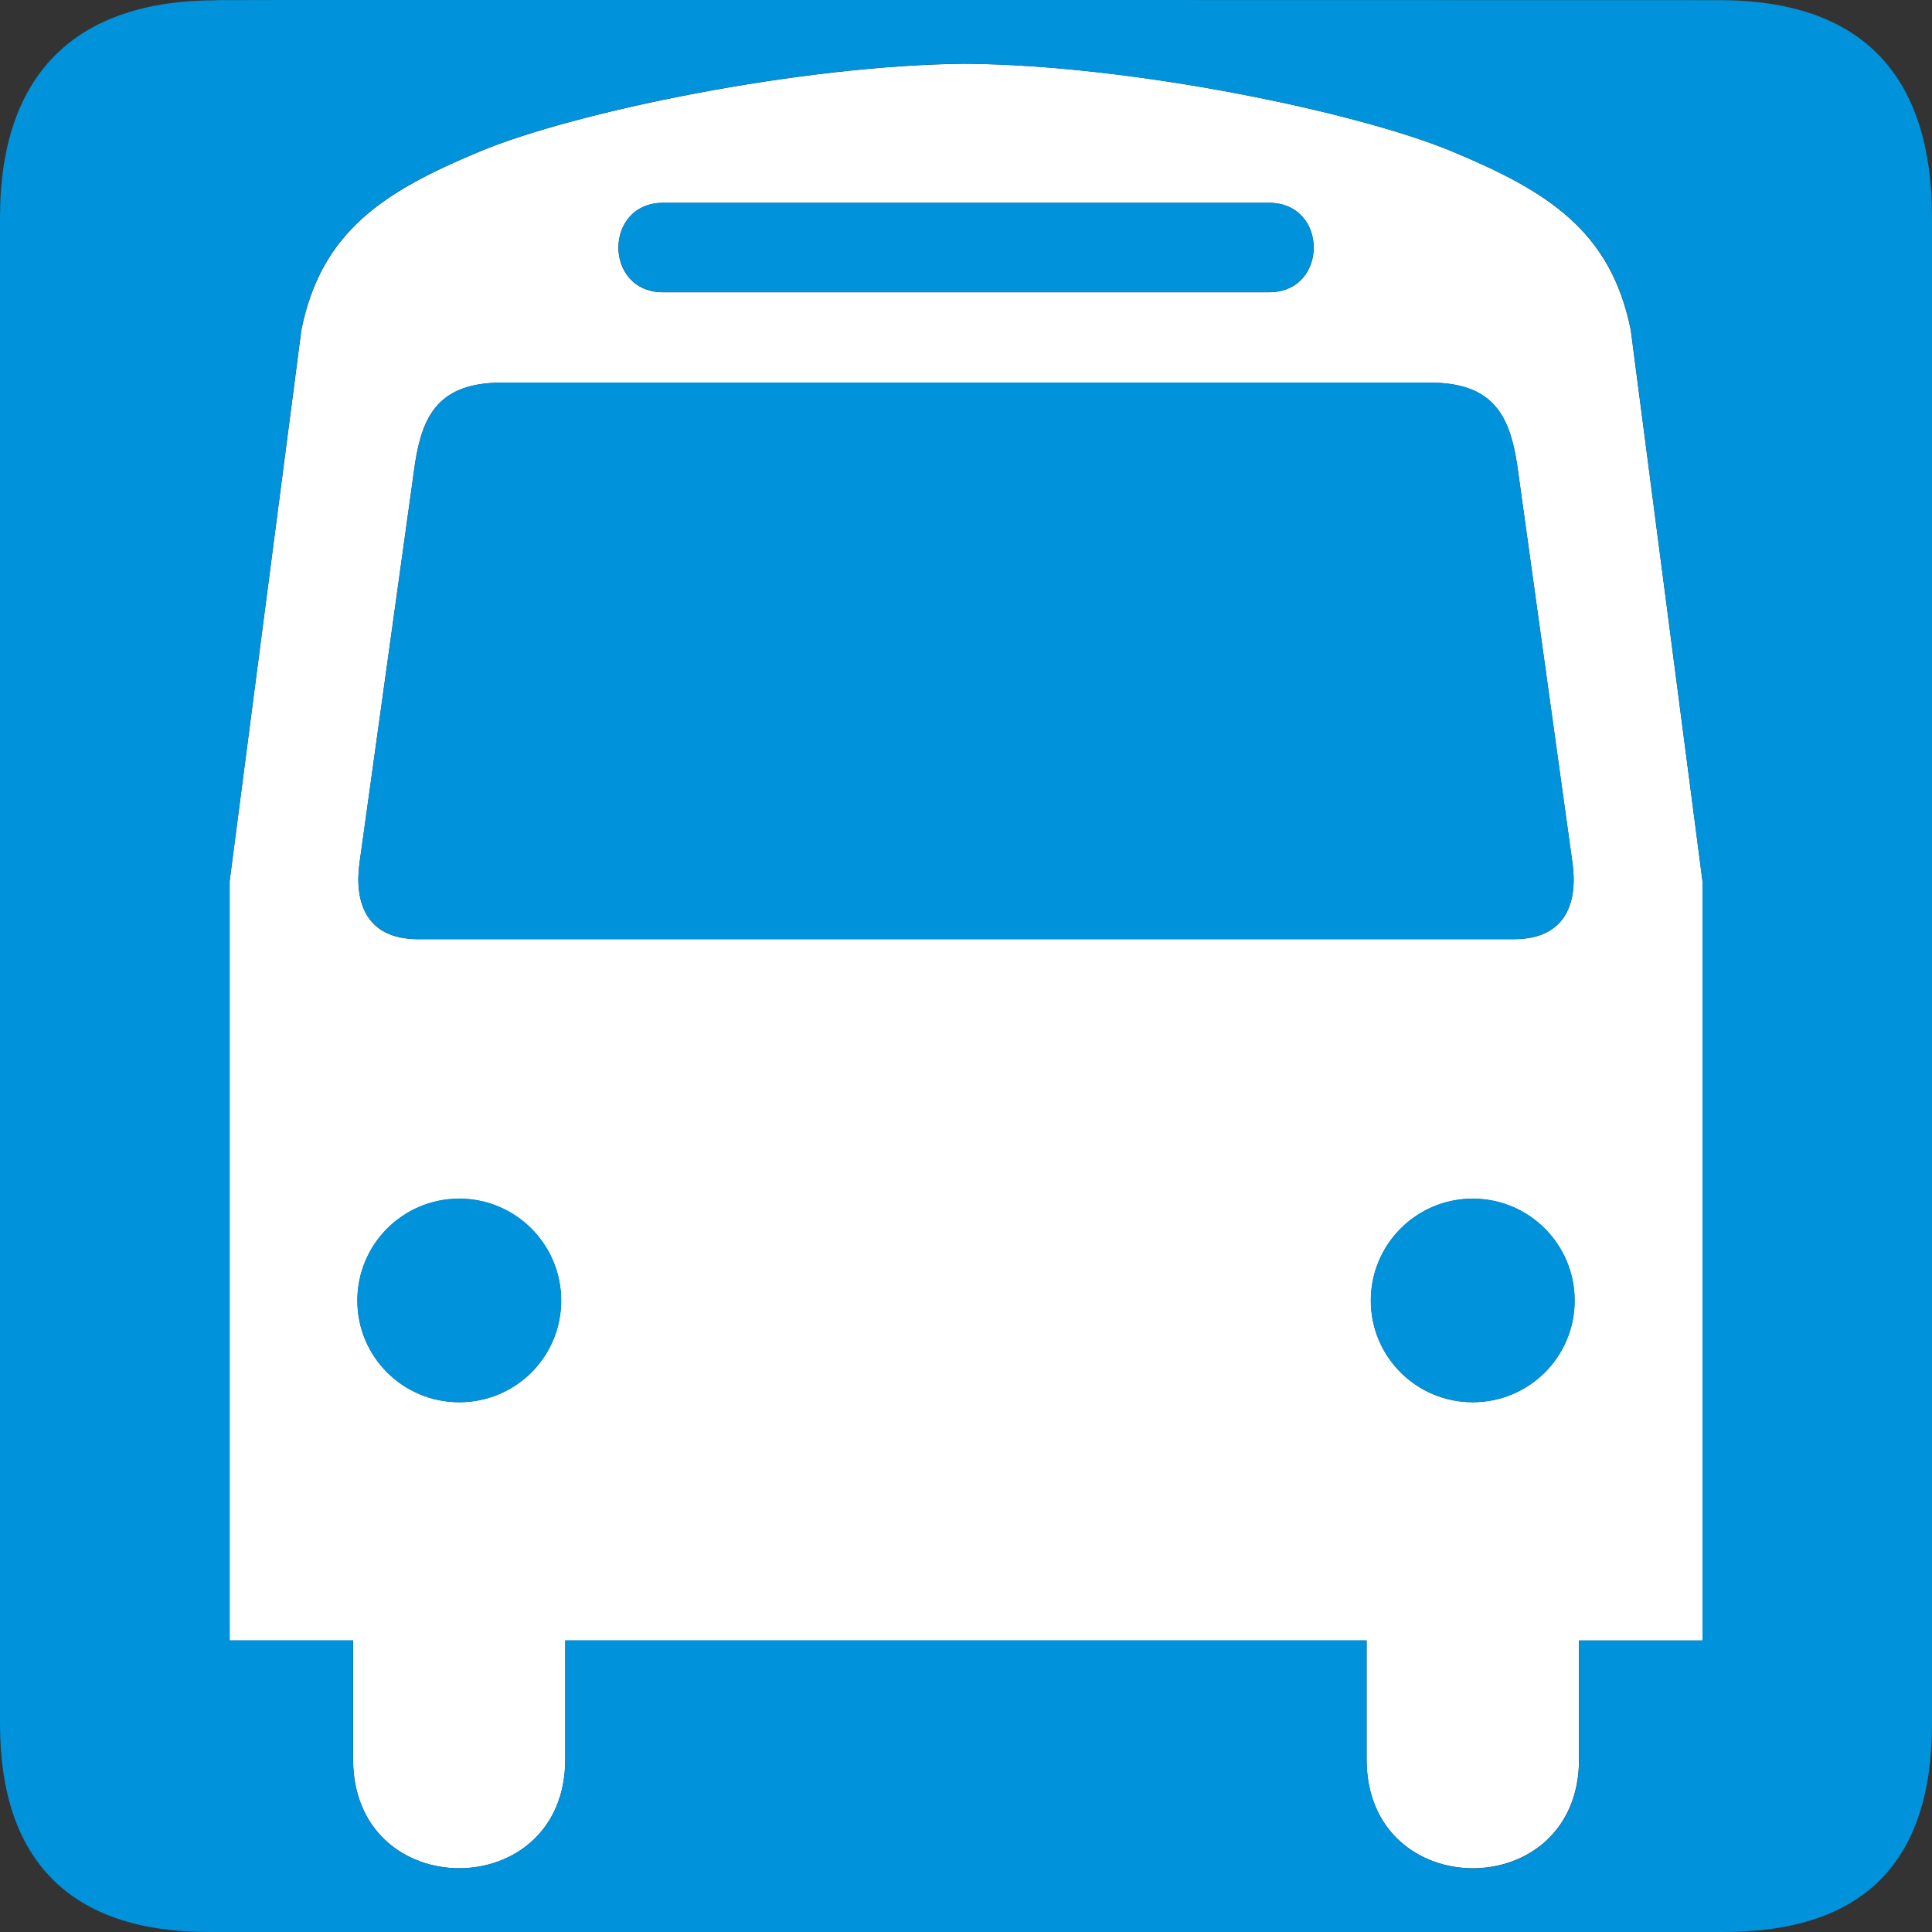 <?xml version="1.0" encoding="UTF-8" standalone="no"?>
<svg
   xmlns:dc="http://purl.org/dc/elements/1.1/"
   xmlns:cc="http://creativecommons.org/ns#"
   xmlns:rdf="http://www.w3.org/1999/02/22-rdf-syntax-ns#"
   xmlns:svg="http://www.w3.org/2000/svg"
   xmlns="http://www.w3.org/2000/svg"
   id="svg2"
   height="14"
   width="14"
   version="1.0">
  <rect width="100%" height="100%" fill="#333333" stroke="none"/>
  <defs
     id="defs4">
    <marker
       id="ArrowStart"
       markerHeight="3"
       markerUnits="strokeWidth"
       markerWidth="4"
       orient="auto"
       refX="10"
       refY="5"
       viewBox="0 0 10 10">
      <path
         d="M 10,0 0,5 10,10 Z"
         id="path2111" />
    </marker>
    <marker
       id="ArrowEnd"
       markerHeight="3"
       markerUnits="strokeWidth"
       markerWidth="4"
       orient="auto"
       refX="0"
       refY="5"
       viewBox="0 0 10 10">
      <path
         d="M 0,0 10,5 0,10 Z"
         id="path2108" />
    </marker>
  </defs>
  <g
     style="fill:#0092da"
     transform="matrix(0.029,0,0,0.029,1.935,0.823)"
     id="g2117">
    <g
       style="fill:#0092da"
       id="g2119">
      <g
         style="fill:#0092da"
         id="g2121">
        <path
           d=""
           style="fill:#0092da;stroke:none"
           id="path2125" />
      </g>
      <g
         style="fill:#0092da"
         id="g2127">
        <path
           d=""
           style="fill:#0092da;stroke:none"
           id="path2131" />
      </g>
    </g>
  </g>
  <path
     id="path1329-9"
     d="m 7,0.462 c -1.205,0.01 -2.84,0.351 -3.521,0.635 -0.691,0.288 -1.151,0.575 -1.295,1.295 l -0.52,3.994 v 5.502 h 0.895 v 0.861 c 0,1.052 1.537,1.052 1.537,0 v -0.861 h 2.844 0.008 2.955 v 0.861 c 0,1.052 1.539,1.052 1.539,0 v -0.861 h 0.895 V 6.386 l -0.52,-3.994 C 11.672,1.671 11.213,1.385 10.521,1.097 9.84,0.813 8.205,0.471 7,0.462 Z m -2.195,1.008 h 2.143 2.248 c 0.432,6e-6 0.432,0.648 0,0.648 h -2.252 -2.139 c -0.432,0 -0.432,-0.648 0,-0.648 z m -1.166,1.303 h 3.305 3.416 c 0.457,0 0.577,0.234 0.633,0.586 l 0.402,2.896 c 0.038,0.278 -0.042,0.551 -0.426,0.551 H 6.947 3.031 c -0.383,0 -0.463,-0.273 -0.426,-0.551 l 0.402,-2.896 c 0.055,-0.352 0.174,-0.586 0.631,-0.586 z m -0.311,5.914 c 0.408,0 0.738,0.33 0.738,0.738 1e-6,0.408 -0.33,0.736 -0.738,0.736 -0.408,0 -0.738,-0.329 -0.738,-0.736 0,-0.408 0.33,-0.738 0.738,-0.738 z m 7.344,0 c 0.408,0 0.738,0.33 0.738,0.738 0,0.408 -0.33,0.736 -0.738,0.736 -0.408,0 -0.738,-0.329 -0.738,-0.736 0,-0.408 0.33,-0.738 0.738,-0.738 z"
     style="fill:#ffffff;fill-opacity:1;stroke:none;stroke-width:0.083" />
  <path
     style="fill-opacity:1;stroke:none;stroke-width:0.083;fill:#0092da"
     d="M 1.568,0.002 C 0.564,0.002 -4.5000001e-8,0.519 -4.5000001e-8,1.577 V 12.491 C -4.5000001e-8,13.481 0.508,14 1.511,14 H 12.489 C 13.492,14 14,13.507 14,12.491 V 1.577 c 0,-1.033 -0.508,-1.576 -1.542,-1.576 -9.6e-5,0 -10.893,-0.003 -10.89,0 z m 5.432,0.46 c 1.205,0.009 2.839,0.351 3.521,0.635 0.691,0.288 1.153,0.574 1.297,1.295 l 0.519,3.994 v 5.501 h -0.894 v 0.863 c 0,1.052 -1.54,1.052 -1.54,0 V 11.886 H 6.947 6.939 4.096 v 0.863 c 0,1.052 -1.538,1.052 -1.538,0 V 11.886 H 1.664 V 6.385 L 2.183,2.391 C 2.327,1.67 2.788,1.384 3.479,1.096 4.161,0.812 5.795,0.471 7,0.461 Z M 4.806,1.469 c -0.432,0 -0.432,0.648 0,0.648 h 2.138 2.251 c 0.432,0 0.432,-0.648 0,-0.648 H 6.947 Z M 3.639,2.772 c -0.457,0 -0.575,0.234 -0.631,0.585 L 2.605,6.253 c -0.038,0.278 0.043,0.552 0.426,0.552 h 3.916 4.022 c 0.384,0 0.464,-0.274 0.426,-0.552 L 10.992,3.357 C 10.937,3.005 10.816,2.772 10.36,2.772 H 6.943 Z M 3.328,8.685 c -0.408,0 -0.739,0.331 -0.739,0.739 0,0.408 0.331,0.737 0.739,0.737 0.408,0 0.739,-0.329 0.739,-0.737 0,-0.408 -0.331,-0.739 -0.739,-0.739 z m 7.344,0 c -0.408,0 -0.739,0.331 -0.739,0.739 0,0.408 0.331,0.737 0.739,0.737 0.408,0 0.739,-0.329 0.739,-0.737 0,-0.408 -0.331,-0.739 -0.739,-0.739 z"
     id="path1329-9-7" />
</svg>

